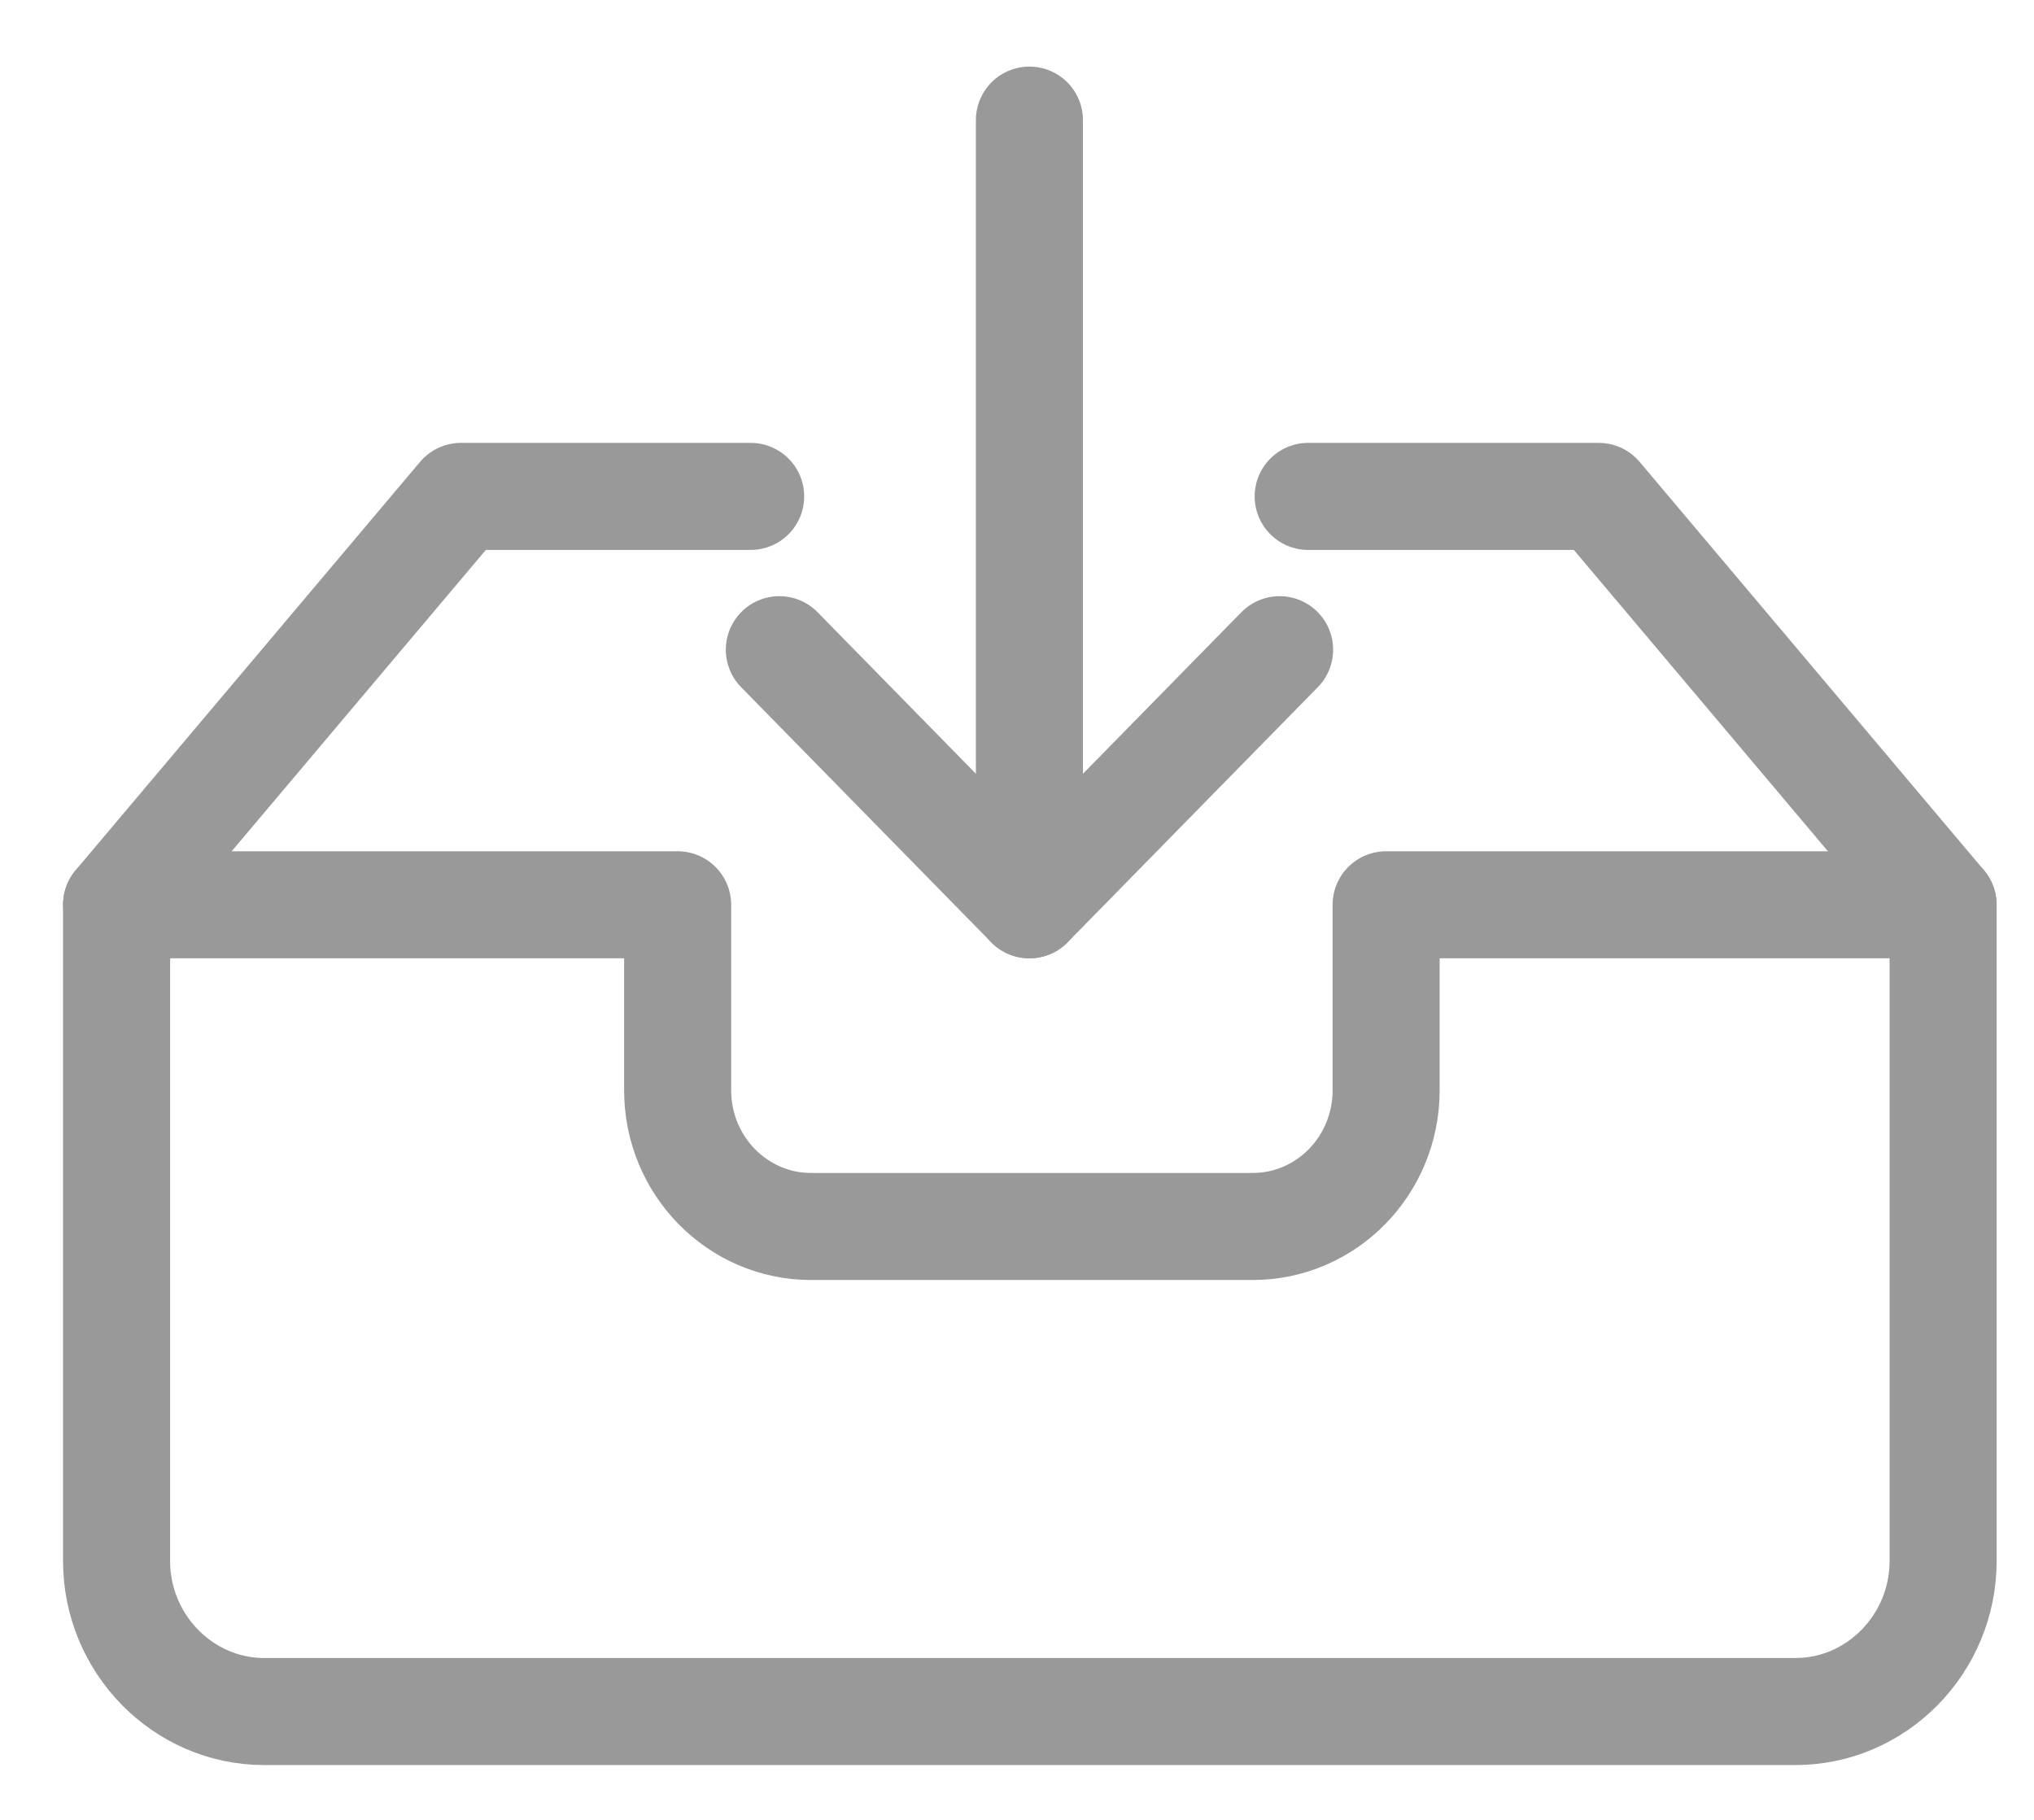 <svg width="19" height="17" viewBox="0 0 19 17" fill="none" xmlns="http://www.w3.org/2000/svg">
<path d="M7.012 4.637H4.306L1.089 8.451" stroke="#999999" stroke-linecap="round" stroke-linejoin="round"/>
<path d="M18.15 8.451L14.934 4.637H12.22" stroke="#999999" stroke-linecap="round" stroke-linejoin="round"/>
<path fill-rule="evenodd" clip-rule="evenodd" d="M12.948 8.452V10.185C12.948 10.888 12.39 11.457 11.701 11.457H7.577C6.888 11.457 6.33 10.887 6.33 10.185V8.452H1.089V14.582C1.089 15.355 1.71 15.988 2.468 15.988H16.772C17.53 15.988 18.151 15.355 18.151 14.582V8.452H12.948Z" stroke="#999999" stroke-linecap="round" stroke-linejoin="round"/>
<path d="M9.616 8.452V1.122" stroke="#999999" stroke-linecap="round" stroke-linejoin="round"/>
<path d="M11.953 6.069L9.616 8.452L7.28 6.069" stroke="#999999" stroke-linecap="round" stroke-linejoin="round"/>
</svg>
